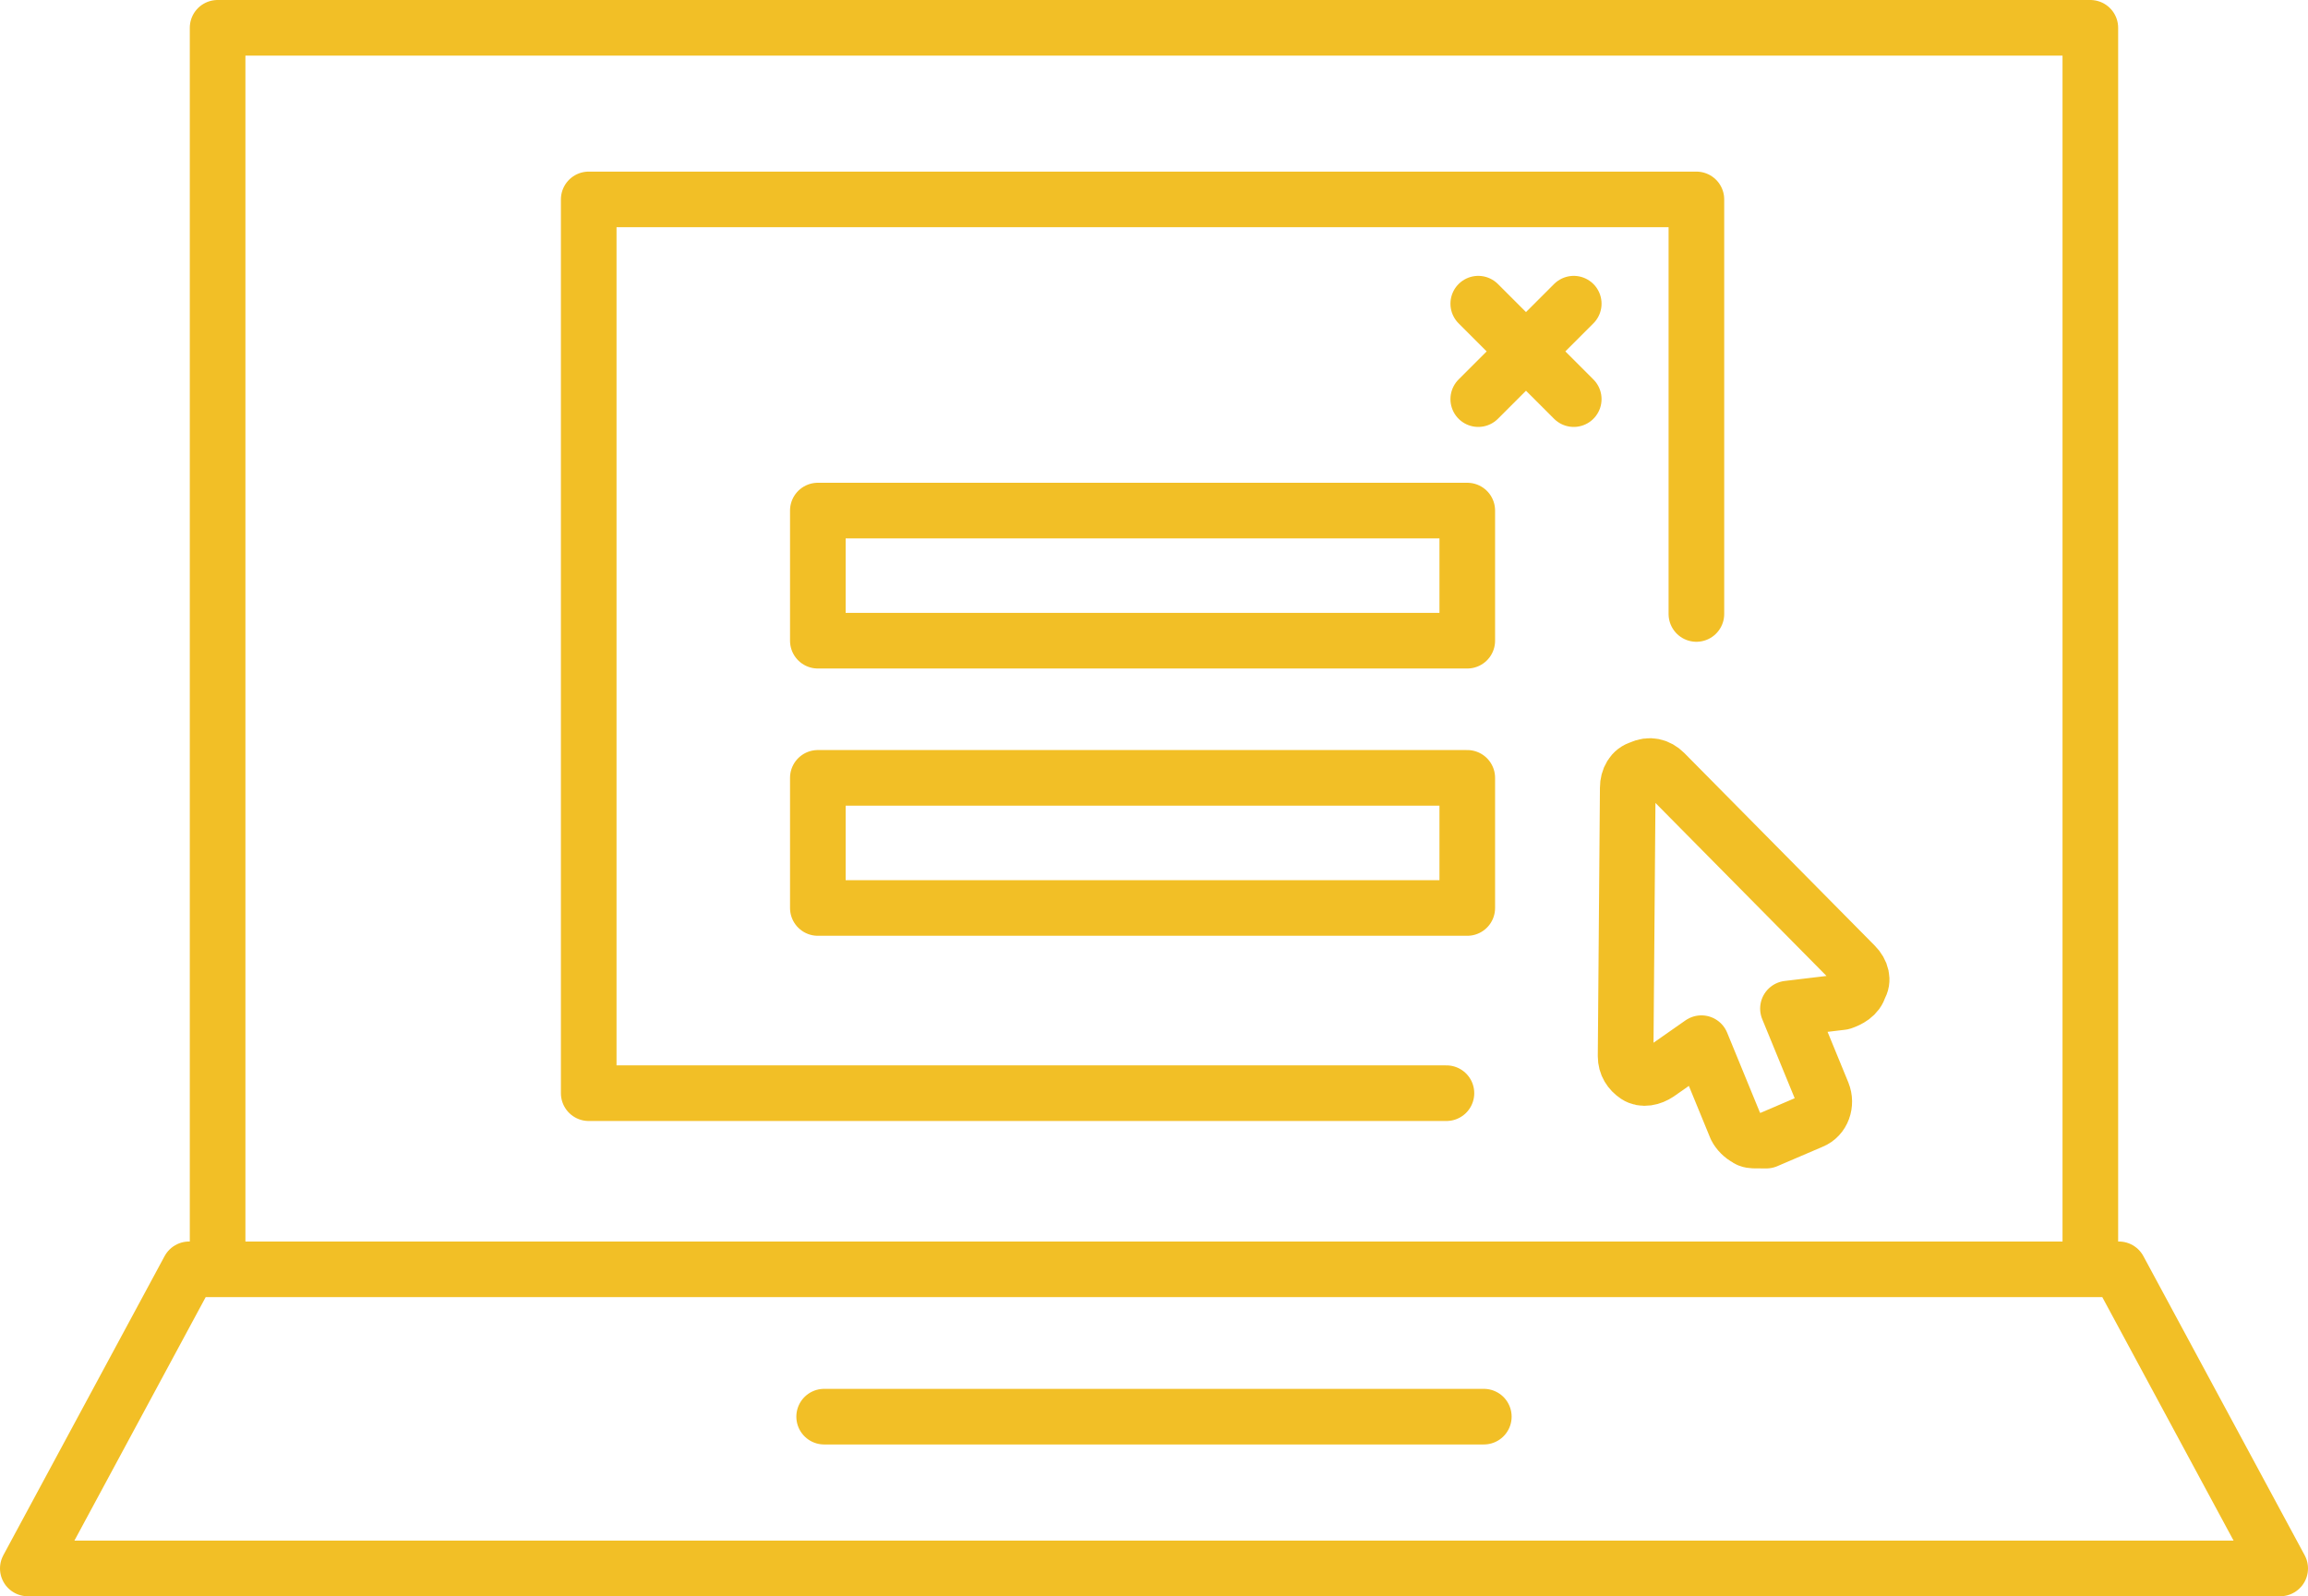 <?xml version="1.0" encoding="utf-8"?>
<!-- Generator: Adobe Illustrator 22.0.1, SVG Export Plug-In . SVG Version: 6.00 Build 0)  -->
<svg version="1.1" id="Слой_1" xmlns="http://www.w3.org/2000/svg" xmlns:xlink="http://www.w3.org/1999/xlink" x="0px" y="0px"
	 viewBox="0 0 82.983 57.4" style="enable-background:new 0 0 82.983 57.4;" xml:space="preserve">
<g>
	<path style="fill:none;stroke:#F2BF26;stroke-width:2;stroke-linecap:round;stroke-linejoin:round;stroke-miterlimit:10;" d="
		M7.824,45.507V1h67.333v44.507 M6.798,45.644h69.386L81.983,56.4H1L6.798,45.644z"/>
	<path style="fill:none;stroke:#F2BF26;stroke-width:2;stroke-linecap:round;stroke-linejoin:round;stroke-miterlimit:10;" d="
		M29.632,50.942H53.35"/>
</g>
<g>
	<path style="fill:none;stroke:#F2BF26;stroke-width:2;stroke-linecap:round;stroke-linejoin:round;stroke-miterlimit:10;" d="
		M63.119,41.014c-0.077,0-0.233,0-0.311-0.077c-0.156-0.077-0.311-0.233-0.389-0.389l-1.246-3.036l-1.557,1.09
		c-0.233,0.156-0.545,0.233-0.779,0.077c-0.233-0.156-0.389-0.389-0.389-0.7l0.077-9.653c0-0.311,0.156-0.623,0.467-0.7
		c0.312-0.156,0.623-0.077,0.856,0.156l6.85,6.929c0.233,0.233,0.311,0.545,0.156,0.779c-0.077,0.312-0.389,0.467-0.623,0.545
		l-1.946,0.233l1.246,3.036c0.156,0.389,0,0.856-0.389,1.012l-1.634,0.7C63.353,41.014,63.198,41.014,63.119,41.014z"/>
</g>
<g>
	<path style="fill:none;stroke:#F2BF26;stroke-width:2;stroke-linecap:round;stroke-linejoin:round;stroke-miterlimit:10;" d="
		M60.993,22.078V7.171H21.167V39.31h30.839"/>
</g>
<g>
	<path style="fill:none;stroke:#F2BF26;stroke-width:2;stroke-linecap:round;stroke-linejoin:round;stroke-miterlimit:10;" d="
		M29.405,23.039h23.35V18.36h-23.35V23.039z"/>
</g>
<g>
	<path style="fill:none;stroke:#F2BF26;stroke-width:2;stroke-linecap:round;stroke-linejoin:round;stroke-miterlimit:10;" d="
		M29.405,32.65h23.35v-4.679h-23.35V32.65z"/>
</g>
<line style="fill:none;stroke:#F2BF26;stroke-width:2;stroke-linecap:round;stroke-linejoin:round;stroke-miterlimit:10;" x1="53.15" y1="10.92" x2="56.583" y2="14.352"/>
<line style="fill:none;stroke:#F2BF26;stroke-width:2;stroke-linecap:round;stroke-linejoin:round;stroke-miterlimit:10;" x1="56.583" y1="10.92" x2="53.15" y2="14.352"/>
</svg>
